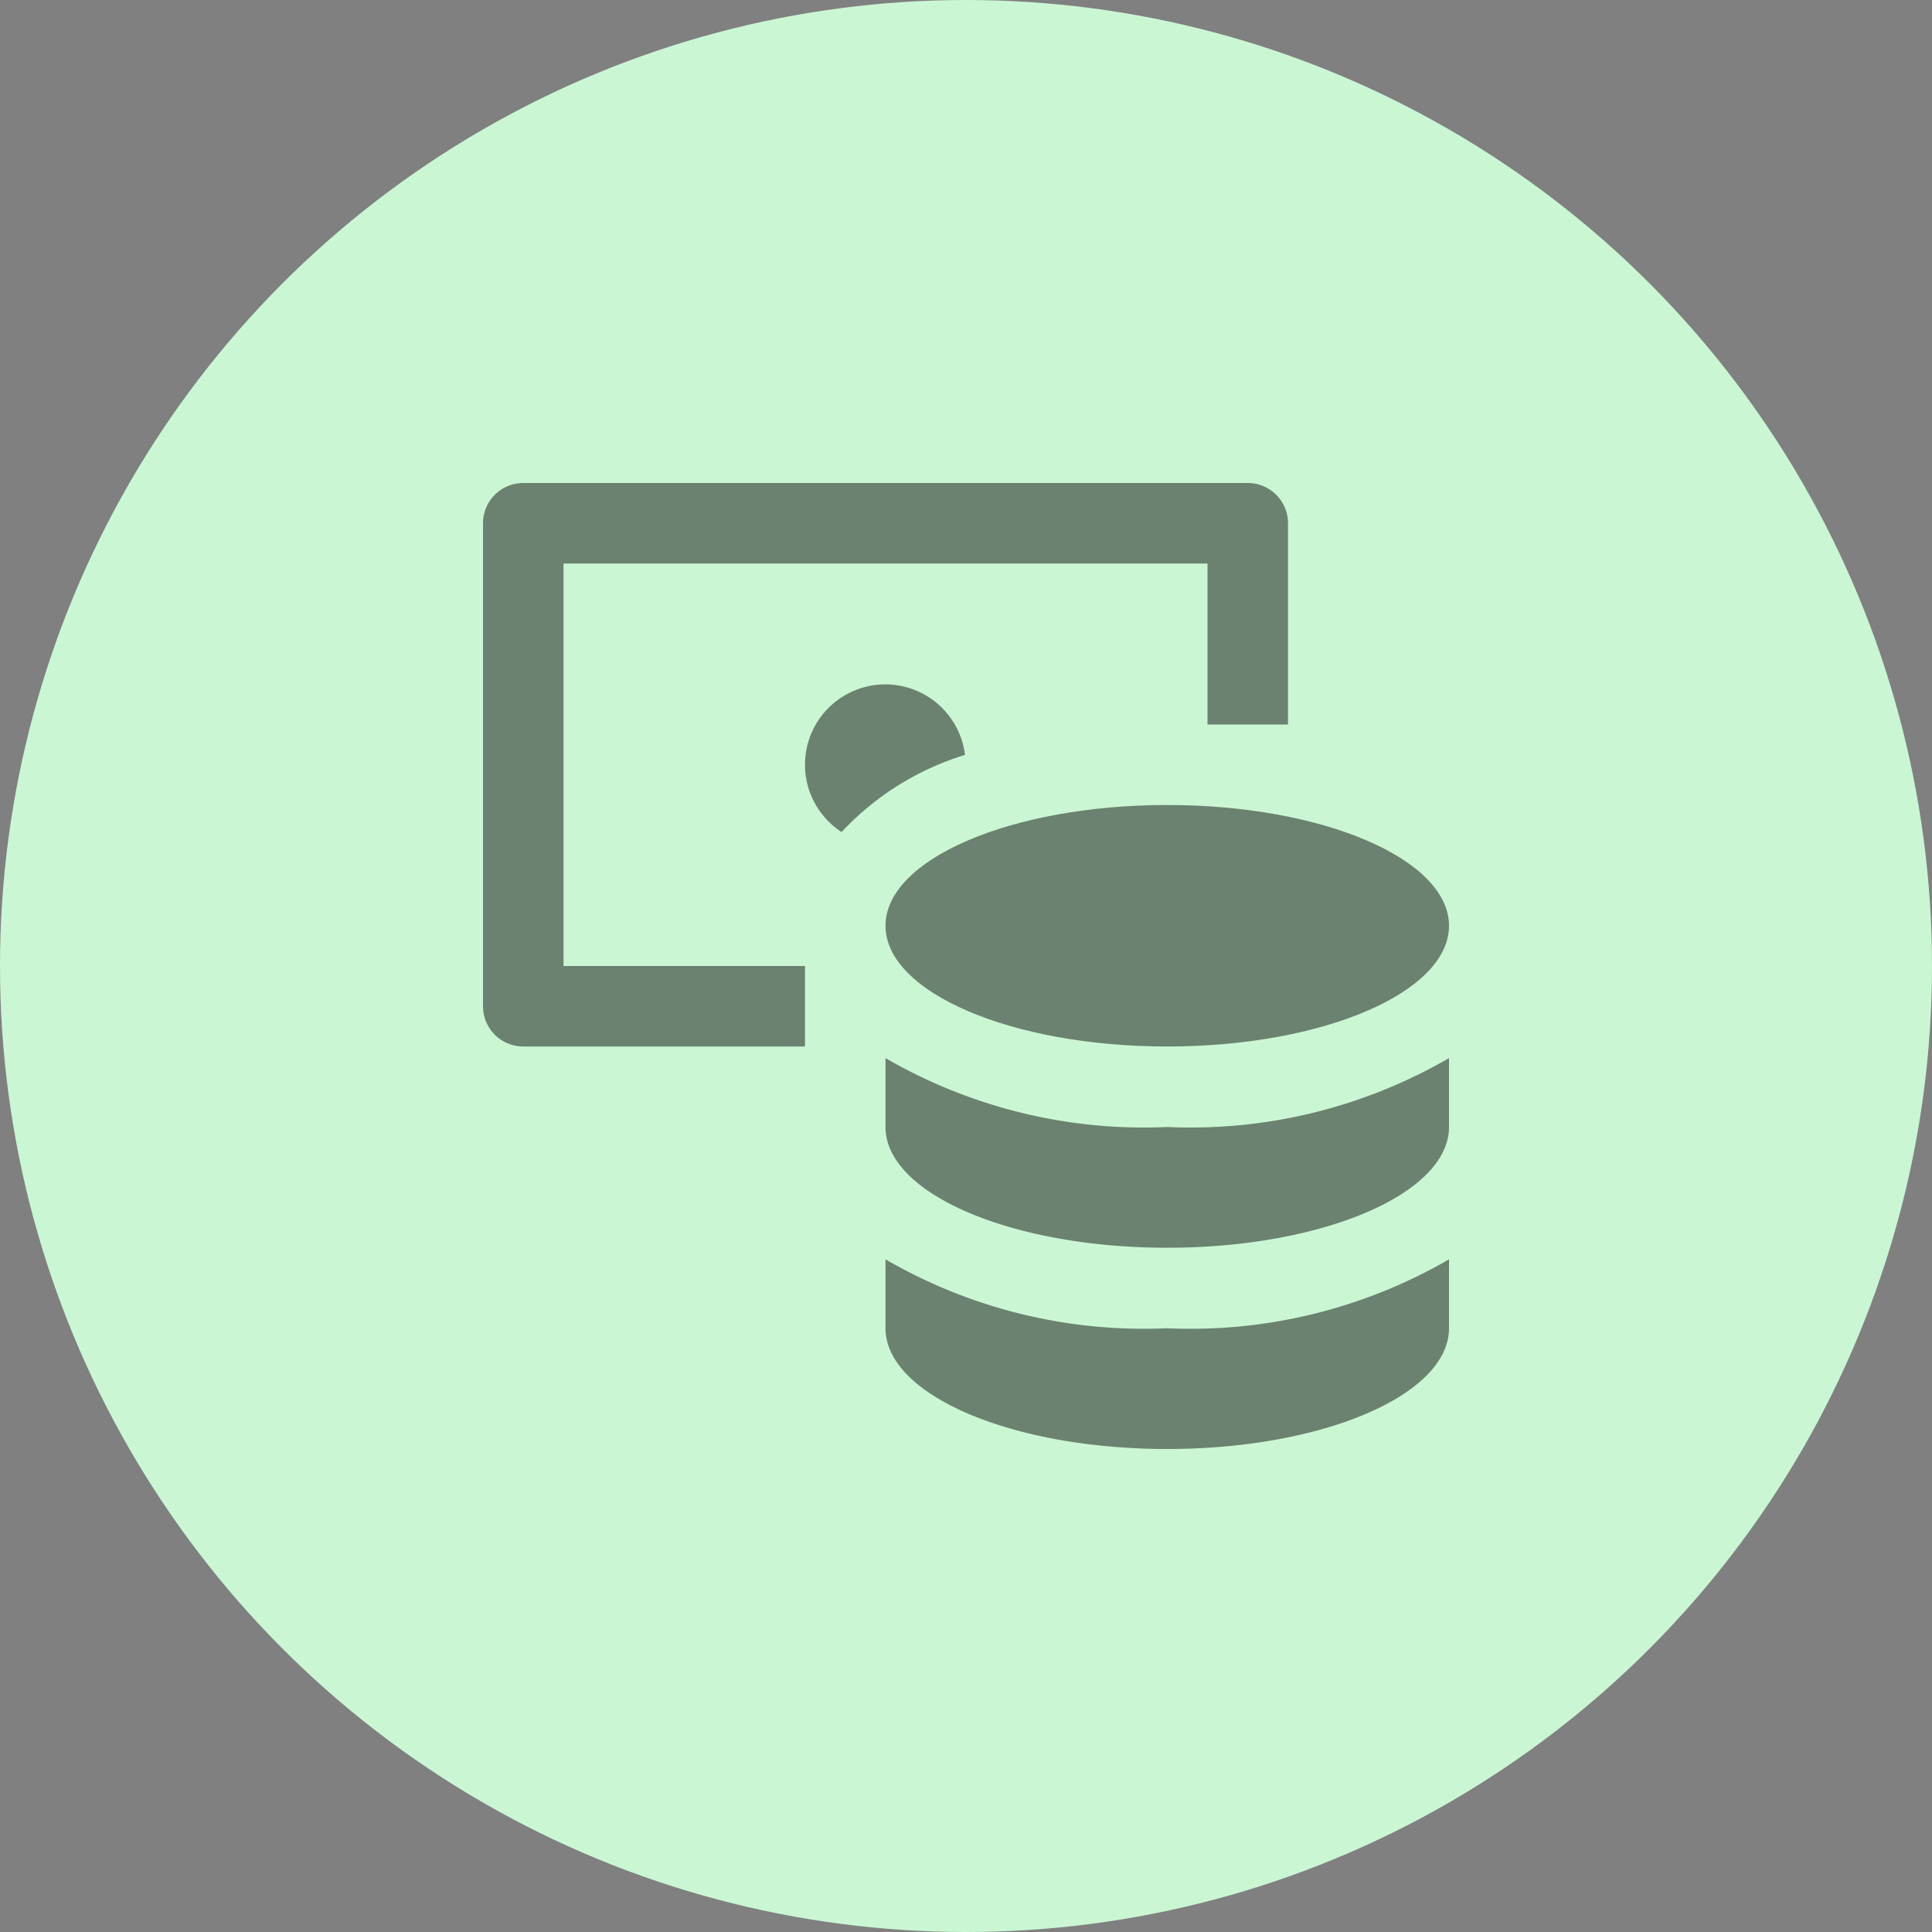 <svg xmlns="http://www.w3.org/2000/svg" width="48" height="48" viewBox="0 0 48 48"><rect x="0" y="0" width="48" height="48" fill="#808080" stroke="none"/><defs><style>.a{fill:#caf6d4;}.b{opacity:0.47;}</style></defs><g transform="translate(-15 -15)"><circle class="a" cx="24" cy="24" r="24" transform="translate(15 15)"/><g class="b"><path d="M35,41H28a1,1,0,0,1-1-1V28a1,1,0,0,1,1-1H46a1,1,0,0,1,1,1v5H45V29H29V39h6Z"/><path d="M44,43a12.8,12.8,0,0,1-7-1.712V43c0,1.657,3.134,3,7,3s7-1.343,7-3V41.288A12.8,12.8,0,0,1,44,43Z"/><path d="M44,48a12.8,12.8,0,0,1-7-1.712V48c0,1.657,3.134,3,7,3s7-1.343,7-3V46.288A12.8,12.8,0,0,1,44,48Z"/><path d="M35.909,35.672a6.988,6.988,0,0,1,3.066-1.916,1.995,1.995,0,1,0-3.066,1.916Z"/><path d="M44,41c3.866,0,7-1.343,7-3s-3.134-3-7-3-7,1.343-7,3S40.134,41,44,41Z"/></g></g></svg>